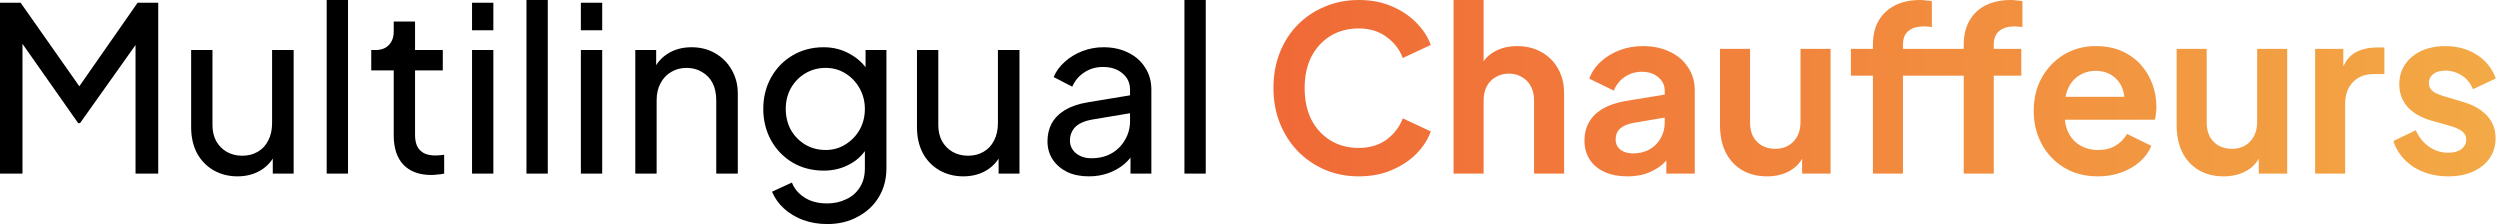<svg width="212" height="19" viewBox="0 0 212 19" fill="none" xmlns="http://www.w3.org/2000/svg">
<path d="M-7.21305e-06 14.722V0.234H1.75L7.176 7.954H6.281L11.668 0.234H13.418V14.722H11.493V2.645L12.174 2.859L6.787 10.443H6.631L1.303 2.859L1.906 2.645V14.722H-7.21305e-06ZM20.137 14.955C19.385 14.955 18.704 14.78 18.095 14.43C17.498 14.08 17.032 13.594 16.695 12.971C16.371 12.336 16.209 11.61 16.209 10.793V4.24H18.017V10.599C18.017 11.117 18.121 11.571 18.328 11.96C18.549 12.349 18.847 12.654 19.223 12.874C19.612 13.095 20.053 13.205 20.545 13.205C21.038 13.205 21.472 13.095 21.848 12.874C22.237 12.654 22.535 12.336 22.743 11.921C22.963 11.506 23.073 11.014 23.073 10.443V4.24H24.901V14.722H23.132V12.68L23.423 12.855C23.177 13.516 22.756 14.034 22.159 14.411C21.576 14.774 20.902 14.955 20.137 14.955ZM27.703 14.722V0H29.512V14.722H27.703ZM36.577 14.838C35.553 14.838 34.762 14.547 34.205 13.963C33.66 13.38 33.388 12.556 33.388 11.493V5.97H31.482V4.24H31.871C32.338 4.24 32.707 4.097 32.979 3.812C33.252 3.527 33.388 3.151 33.388 2.684V1.828H35.196V4.24H37.549V5.97H35.196V11.435C35.196 11.785 35.248 12.09 35.352 12.349C35.469 12.608 35.657 12.816 35.916 12.971C36.175 13.114 36.519 13.185 36.947 13.185C37.037 13.185 37.148 13.179 37.277 13.166C37.42 13.153 37.549 13.14 37.666 13.127V14.722C37.498 14.761 37.31 14.786 37.102 14.799C36.895 14.825 36.72 14.838 36.577 14.838ZM40.029 14.722V4.24H41.837V14.722H40.029ZM40.029 2.567V0.234H41.837V2.567H40.029ZM44.644 14.722V0H46.452V14.722H44.644ZM49.258 14.722V4.24H51.067V14.722H49.258ZM49.258 2.567V0.234H51.067V2.567H49.258ZM53.873 14.722V4.24H55.643V6.282L55.351 6.107C55.611 5.445 56.025 4.933 56.596 4.57C57.179 4.194 57.86 4.006 58.638 4.006C59.39 4.006 60.057 4.175 60.641 4.512C61.237 4.849 61.704 5.316 62.041 5.912C62.391 6.508 62.566 7.183 62.566 7.935V14.722H60.738V8.518C60.738 7.935 60.634 7.442 60.427 7.04C60.219 6.638 59.921 6.327 59.532 6.107C59.156 5.873 58.722 5.757 58.229 5.757C57.737 5.757 57.296 5.873 56.907 6.107C56.531 6.327 56.233 6.645 56.012 7.059C55.792 7.461 55.682 7.948 55.682 8.518V14.722H53.873ZM70.152 19C69.413 19 68.726 18.883 68.091 18.65C67.468 18.417 66.93 18.093 66.477 17.678C66.036 17.276 65.699 16.802 65.465 16.258L67.157 15.48C67.339 15.973 67.682 16.388 68.188 16.725C68.706 17.075 69.355 17.25 70.132 17.25C70.729 17.25 71.267 17.133 71.747 16.9C72.239 16.679 72.628 16.342 72.913 15.888C73.199 15.448 73.341 14.91 73.341 14.274V11.921L73.672 12.271C73.309 12.984 72.784 13.529 72.097 13.905C71.422 14.281 70.677 14.469 69.86 14.469C68.875 14.469 67.993 14.242 67.216 13.788C66.438 13.321 65.828 12.693 65.387 11.902C64.947 11.098 64.726 10.21 64.726 9.238C64.726 8.252 64.947 7.364 65.387 6.573C65.828 5.782 66.431 5.16 67.196 4.706C67.974 4.24 68.856 4.006 69.841 4.006C70.658 4.006 71.397 4.194 72.058 4.57C72.732 4.933 73.27 5.439 73.672 6.087L73.4 6.573V4.24H75.169V14.274C75.169 15.182 74.955 15.992 74.528 16.705C74.1 17.418 73.503 17.976 72.738 18.378C71.987 18.793 71.124 19 70.152 19ZM70.016 12.719C70.638 12.719 71.196 12.563 71.688 12.252C72.194 11.941 72.596 11.526 72.894 11.007C73.192 10.476 73.341 9.886 73.341 9.238C73.341 8.602 73.192 8.019 72.894 7.487C72.596 6.956 72.194 6.534 71.688 6.223C71.196 5.912 70.638 5.757 70.016 5.757C69.381 5.757 68.804 5.912 68.285 6.223C67.766 6.534 67.358 6.956 67.06 7.487C66.775 8.006 66.632 8.589 66.632 9.238C66.632 9.886 66.775 10.476 67.06 11.007C67.358 11.526 67.76 11.941 68.266 12.252C68.784 12.563 69.368 12.719 70.016 12.719ZM81.688 14.955C80.936 14.955 80.255 14.78 79.646 14.43C79.049 14.08 78.582 13.594 78.246 12.971C77.921 12.336 77.759 11.61 77.759 10.793V4.24H79.568V10.599C79.568 11.117 79.672 11.571 79.879 11.96C80.099 12.349 80.398 12.654 80.774 12.874C81.162 13.095 81.603 13.205 82.096 13.205C82.589 13.205 83.023 13.095 83.399 12.874C83.788 12.654 84.086 12.336 84.293 11.921C84.514 11.506 84.624 11.014 84.624 10.443V4.24H86.452V14.722H84.682V12.68L84.974 12.855C84.728 13.516 84.306 14.034 83.71 14.411C83.127 14.774 82.453 14.955 81.688 14.955ZM92.327 14.955C91.639 14.955 91.03 14.832 90.499 14.585C89.98 14.326 89.572 13.976 89.273 13.535C88.975 13.082 88.826 12.563 88.826 11.98C88.826 11.422 88.943 10.923 89.176 10.482C89.423 10.028 89.799 9.646 90.304 9.335C90.823 9.024 91.471 8.803 92.249 8.674L96.138 8.032V9.549L92.657 10.132C91.983 10.249 91.49 10.463 91.179 10.774C90.881 11.085 90.732 11.467 90.732 11.921C90.732 12.349 90.9 12.706 91.238 12.991C91.588 13.276 92.022 13.419 92.541 13.419C93.202 13.419 93.772 13.283 94.252 13.01C94.745 12.725 95.127 12.343 95.399 11.863C95.684 11.383 95.827 10.852 95.827 10.268V7.604C95.827 7.034 95.613 6.573 95.185 6.223C94.77 5.86 94.219 5.679 93.532 5.679C92.936 5.679 92.404 5.834 91.938 6.145C91.484 6.444 91.147 6.846 90.927 7.351L89.351 6.534C89.546 6.055 89.857 5.627 90.285 5.251C90.713 4.862 91.212 4.557 91.782 4.337C92.353 4.116 92.949 4.006 93.571 4.006C94.375 4.006 95.082 4.162 95.691 4.473C96.3 4.771 96.774 5.193 97.111 5.737C97.461 6.269 97.636 6.891 97.636 7.604V14.722H95.866V12.738L96.197 12.855C95.976 13.27 95.678 13.633 95.302 13.944C94.926 14.255 94.485 14.501 93.98 14.683C93.474 14.864 92.923 14.955 92.327 14.955ZM100.44 14.722V0H102.248V14.722H100.44Z" fill="black"/>
<path d="M115.223 14.955C114.186 14.955 113.226 14.767 112.345 14.391C111.476 14.015 110.711 13.49 110.05 12.816C109.402 12.142 108.896 11.351 108.533 10.443C108.17 9.536 107.988 8.544 107.988 7.468C107.988 6.392 108.163 5.4 108.513 4.492C108.876 3.572 109.382 2.781 110.03 2.12C110.692 1.446 111.463 0.927 112.345 0.564C113.226 0.188 114.186 0 115.223 0C116.26 0 117.187 0.175 118.004 0.525C118.833 0.875 119.533 1.342 120.104 1.925C120.674 2.496 121.083 3.125 121.329 3.812L118.957 4.92C118.684 4.194 118.224 3.598 117.576 3.131C116.928 2.651 116.143 2.412 115.223 2.412C114.315 2.412 113.511 2.626 112.811 3.053C112.124 3.481 111.586 4.071 111.197 4.823C110.821 5.575 110.633 6.457 110.633 7.468C110.633 8.479 110.821 9.367 111.197 10.132C111.586 10.884 112.124 11.474 112.811 11.902C113.511 12.33 114.315 12.544 115.223 12.544C116.143 12.544 116.928 12.31 117.576 11.844C118.224 11.364 118.684 10.761 118.957 10.035L121.329 11.143C121.083 11.831 120.674 12.466 120.104 13.049C119.533 13.62 118.833 14.08 118.004 14.43C117.187 14.78 116.26 14.955 115.223 14.955ZM123.262 14.722V0H125.81V6.223L125.46 5.854C125.706 5.218 126.108 4.739 126.666 4.415C127.236 4.078 127.897 3.909 128.649 3.909C129.427 3.909 130.114 4.078 130.711 4.415C131.32 4.752 131.793 5.225 132.13 5.834C132.467 6.431 132.636 7.124 132.636 7.915V14.722H130.088V8.518C130.088 8.051 129.998 7.649 129.816 7.312C129.635 6.975 129.382 6.716 129.058 6.534C128.746 6.34 128.377 6.243 127.949 6.243C127.534 6.243 127.165 6.34 126.841 6.534C126.517 6.716 126.264 6.975 126.082 7.312C125.901 7.649 125.81 8.051 125.81 8.518V14.722H123.262ZM137.999 14.955C137.26 14.955 136.618 14.832 136.074 14.585C135.529 14.339 135.108 13.989 134.81 13.535C134.511 13.069 134.362 12.531 134.362 11.921C134.362 11.338 134.492 10.819 134.751 10.366C135.01 9.899 135.412 9.51 135.957 9.199C136.501 8.887 137.189 8.667 138.018 8.537L141.48 7.973V9.918L138.504 10.424C137.999 10.515 137.623 10.677 137.377 10.91C137.13 11.143 137.007 11.448 137.007 11.824C137.007 12.187 137.143 12.479 137.415 12.699C137.701 12.907 138.051 13.01 138.466 13.01C138.997 13.01 139.464 12.9 139.866 12.68C140.281 12.446 140.598 12.129 140.819 11.727C141.052 11.325 141.169 10.884 141.169 10.404V7.682C141.169 7.228 140.987 6.852 140.624 6.554C140.274 6.243 139.807 6.087 139.224 6.087C138.68 6.087 138.193 6.236 137.765 6.534C137.351 6.82 137.046 7.202 136.851 7.682L134.771 6.671C134.978 6.113 135.302 5.633 135.743 5.231C136.197 4.817 136.728 4.492 137.338 4.259C137.947 4.026 138.608 3.909 139.321 3.909C140.19 3.909 140.955 4.071 141.616 4.395C142.277 4.706 142.789 5.147 143.152 5.718C143.528 6.275 143.716 6.93 143.716 7.682V14.722H141.305V12.913L141.849 12.874C141.577 13.328 141.253 13.71 140.877 14.021C140.501 14.32 140.073 14.553 139.594 14.722C139.114 14.877 138.582 14.955 137.999 14.955ZM149.844 14.955C149.027 14.955 148.314 14.774 147.704 14.411C147.108 14.047 146.648 13.542 146.324 12.894C146.013 12.245 145.857 11.487 145.857 10.618V4.142H148.405V10.404C148.405 10.845 148.489 11.234 148.657 11.571C148.839 11.895 149.092 12.155 149.416 12.349C149.753 12.531 150.129 12.621 150.544 12.621C150.959 12.621 151.328 12.531 151.652 12.349C151.976 12.155 152.229 11.889 152.411 11.552C152.592 11.215 152.683 10.813 152.683 10.346V4.142H155.23V14.722H152.819V12.641L153.033 13.01C152.787 13.659 152.378 14.145 151.808 14.469C151.25 14.793 150.596 14.955 149.844 14.955ZM158.824 14.722V6.418H156.957V4.142H158.824V3.792C158.824 2.989 158.986 2.308 159.31 1.75C159.647 1.18 160.114 0.746 160.71 0.447C161.307 0.149 162.013 0 162.83 0C162.985 0 163.154 0.013 163.336 0.039C163.53 0.052 163.692 0.071 163.822 0.097V2.295C163.692 2.269 163.569 2.256 163.452 2.256C163.348 2.243 163.251 2.237 163.16 2.237C162.59 2.237 162.149 2.366 161.838 2.626C161.527 2.872 161.371 3.261 161.371 3.792V4.142H166V6.418H161.371V14.722H158.824ZM166.525 14.722V6.418H164.658V4.142H166.525V3.792C166.525 2.989 166.687 2.308 167.011 1.75C167.335 1.18 167.795 0.746 168.392 0.447C169.001 0.149 169.714 0 170.531 0C170.687 0 170.855 0.013 171.037 0.039C171.231 0.052 171.387 0.071 171.503 0.097V2.295C171.387 2.269 171.27 2.256 171.153 2.256C171.05 2.243 170.952 2.237 170.862 2.237C170.291 2.237 169.85 2.366 169.539 2.626C169.228 2.872 169.072 3.261 169.072 3.792V4.142H171.406V6.418H169.072V14.722H166.525ZM177.904 14.955C176.815 14.955 175.862 14.709 175.045 14.216C174.228 13.723 173.593 13.056 173.139 12.213C172.686 11.37 172.459 10.437 172.459 9.413C172.459 8.349 172.686 7.41 173.139 6.593C173.606 5.763 174.235 5.108 175.026 4.629C175.83 4.149 176.724 3.909 177.709 3.909C178.539 3.909 179.265 4.045 179.888 4.317C180.523 4.59 181.061 4.966 181.502 5.445C181.942 5.925 182.28 6.476 182.513 7.098C182.746 7.708 182.863 8.369 182.863 9.082C182.863 9.263 182.85 9.451 182.824 9.646C182.811 9.84 182.779 10.009 182.727 10.152H174.559V8.207H181.288L180.082 9.121C180.199 8.524 180.166 7.993 179.985 7.526C179.816 7.059 179.531 6.69 179.129 6.418C178.74 6.145 178.267 6.009 177.709 6.009C177.178 6.009 176.705 6.145 176.29 6.418C175.875 6.677 175.557 7.066 175.337 7.585C175.13 8.09 175.052 8.706 175.104 9.432C175.052 10.08 175.136 10.657 175.356 11.163C175.59 11.655 175.927 12.038 176.368 12.31C176.821 12.582 177.34 12.719 177.923 12.719C178.507 12.719 178.999 12.595 179.401 12.349C179.816 12.103 180.14 11.772 180.374 11.357L182.435 12.368C182.228 12.874 181.904 13.321 181.463 13.71C181.022 14.099 180.497 14.404 179.888 14.624C179.291 14.845 178.63 14.955 177.904 14.955ZM188.567 14.955C187.75 14.955 187.037 14.774 186.428 14.411C185.831 14.047 185.371 13.542 185.047 12.894C184.736 12.245 184.58 11.487 184.58 10.618V4.142H187.128V10.404C187.128 10.845 187.212 11.234 187.381 11.571C187.562 11.895 187.815 12.155 188.139 12.349C188.476 12.531 188.852 12.621 189.267 12.621C189.682 12.621 190.051 12.531 190.375 12.349C190.7 12.155 190.952 11.889 191.134 11.552C191.315 11.215 191.406 10.813 191.406 10.346V4.142H193.954V14.722H191.542V12.641L191.756 13.01C191.51 13.659 191.101 14.145 190.531 14.469C189.974 14.793 189.319 14.955 188.567 14.955ZM196.322 14.722V4.142H198.714V6.496L198.519 6.145C198.766 5.355 199.148 4.804 199.667 4.492C200.198 4.181 200.834 4.026 201.573 4.026H202.195V6.282H201.281C200.555 6.282 199.971 6.508 199.531 6.962C199.09 7.403 198.869 8.025 198.869 8.829V14.722H196.322ZM207.621 14.955C206.493 14.955 205.508 14.689 204.665 14.158C203.835 13.613 203.265 12.881 202.954 11.96L204.86 11.046C205.132 11.643 205.508 12.109 205.988 12.446C206.48 12.783 207.025 12.952 207.621 12.952C208.088 12.952 208.457 12.848 208.73 12.641C209.002 12.433 209.138 12.161 209.138 11.824C209.138 11.617 209.08 11.448 208.963 11.318C208.859 11.176 208.71 11.059 208.516 10.968C208.334 10.865 208.133 10.78 207.913 10.716L206.182 10.229C205.287 9.97 204.607 9.575 204.14 9.043C203.686 8.512 203.459 7.883 203.459 7.157C203.459 6.508 203.621 5.945 203.946 5.465C204.283 4.972 204.743 4.59 205.326 4.317C205.923 4.045 206.603 3.909 207.368 3.909C208.367 3.909 209.248 4.149 210.013 4.629C210.778 5.108 211.322 5.782 211.647 6.651L209.702 7.565C209.52 7.085 209.216 6.703 208.788 6.418C208.36 6.133 207.88 5.99 207.349 5.99C206.921 5.99 206.584 6.087 206.338 6.282C206.091 6.476 205.968 6.729 205.968 7.04C205.968 7.234 206.02 7.403 206.124 7.546C206.227 7.688 206.37 7.805 206.551 7.896C206.746 7.986 206.966 8.071 207.213 8.149L208.905 8.654C209.773 8.913 210.441 9.302 210.908 9.821C211.387 10.339 211.627 10.975 211.627 11.727C211.627 12.362 211.459 12.926 211.122 13.419C210.784 13.898 210.318 14.274 209.721 14.547C209.125 14.819 208.425 14.955 207.621 14.955Z" fill="url(#paint0_linear_1_773)"/>
<defs>
<linearGradient id="paint0_linear_1_773" x1="212.805" y1="6.706" x2="-1.614" y2="6.706" gradientUnits="userSpaceOnUse">
<stop stop-color="#F3AA45"/>
<stop offset="1" stop-color="#ED2628"/>
</linearGradient>
</defs>
</svg>
